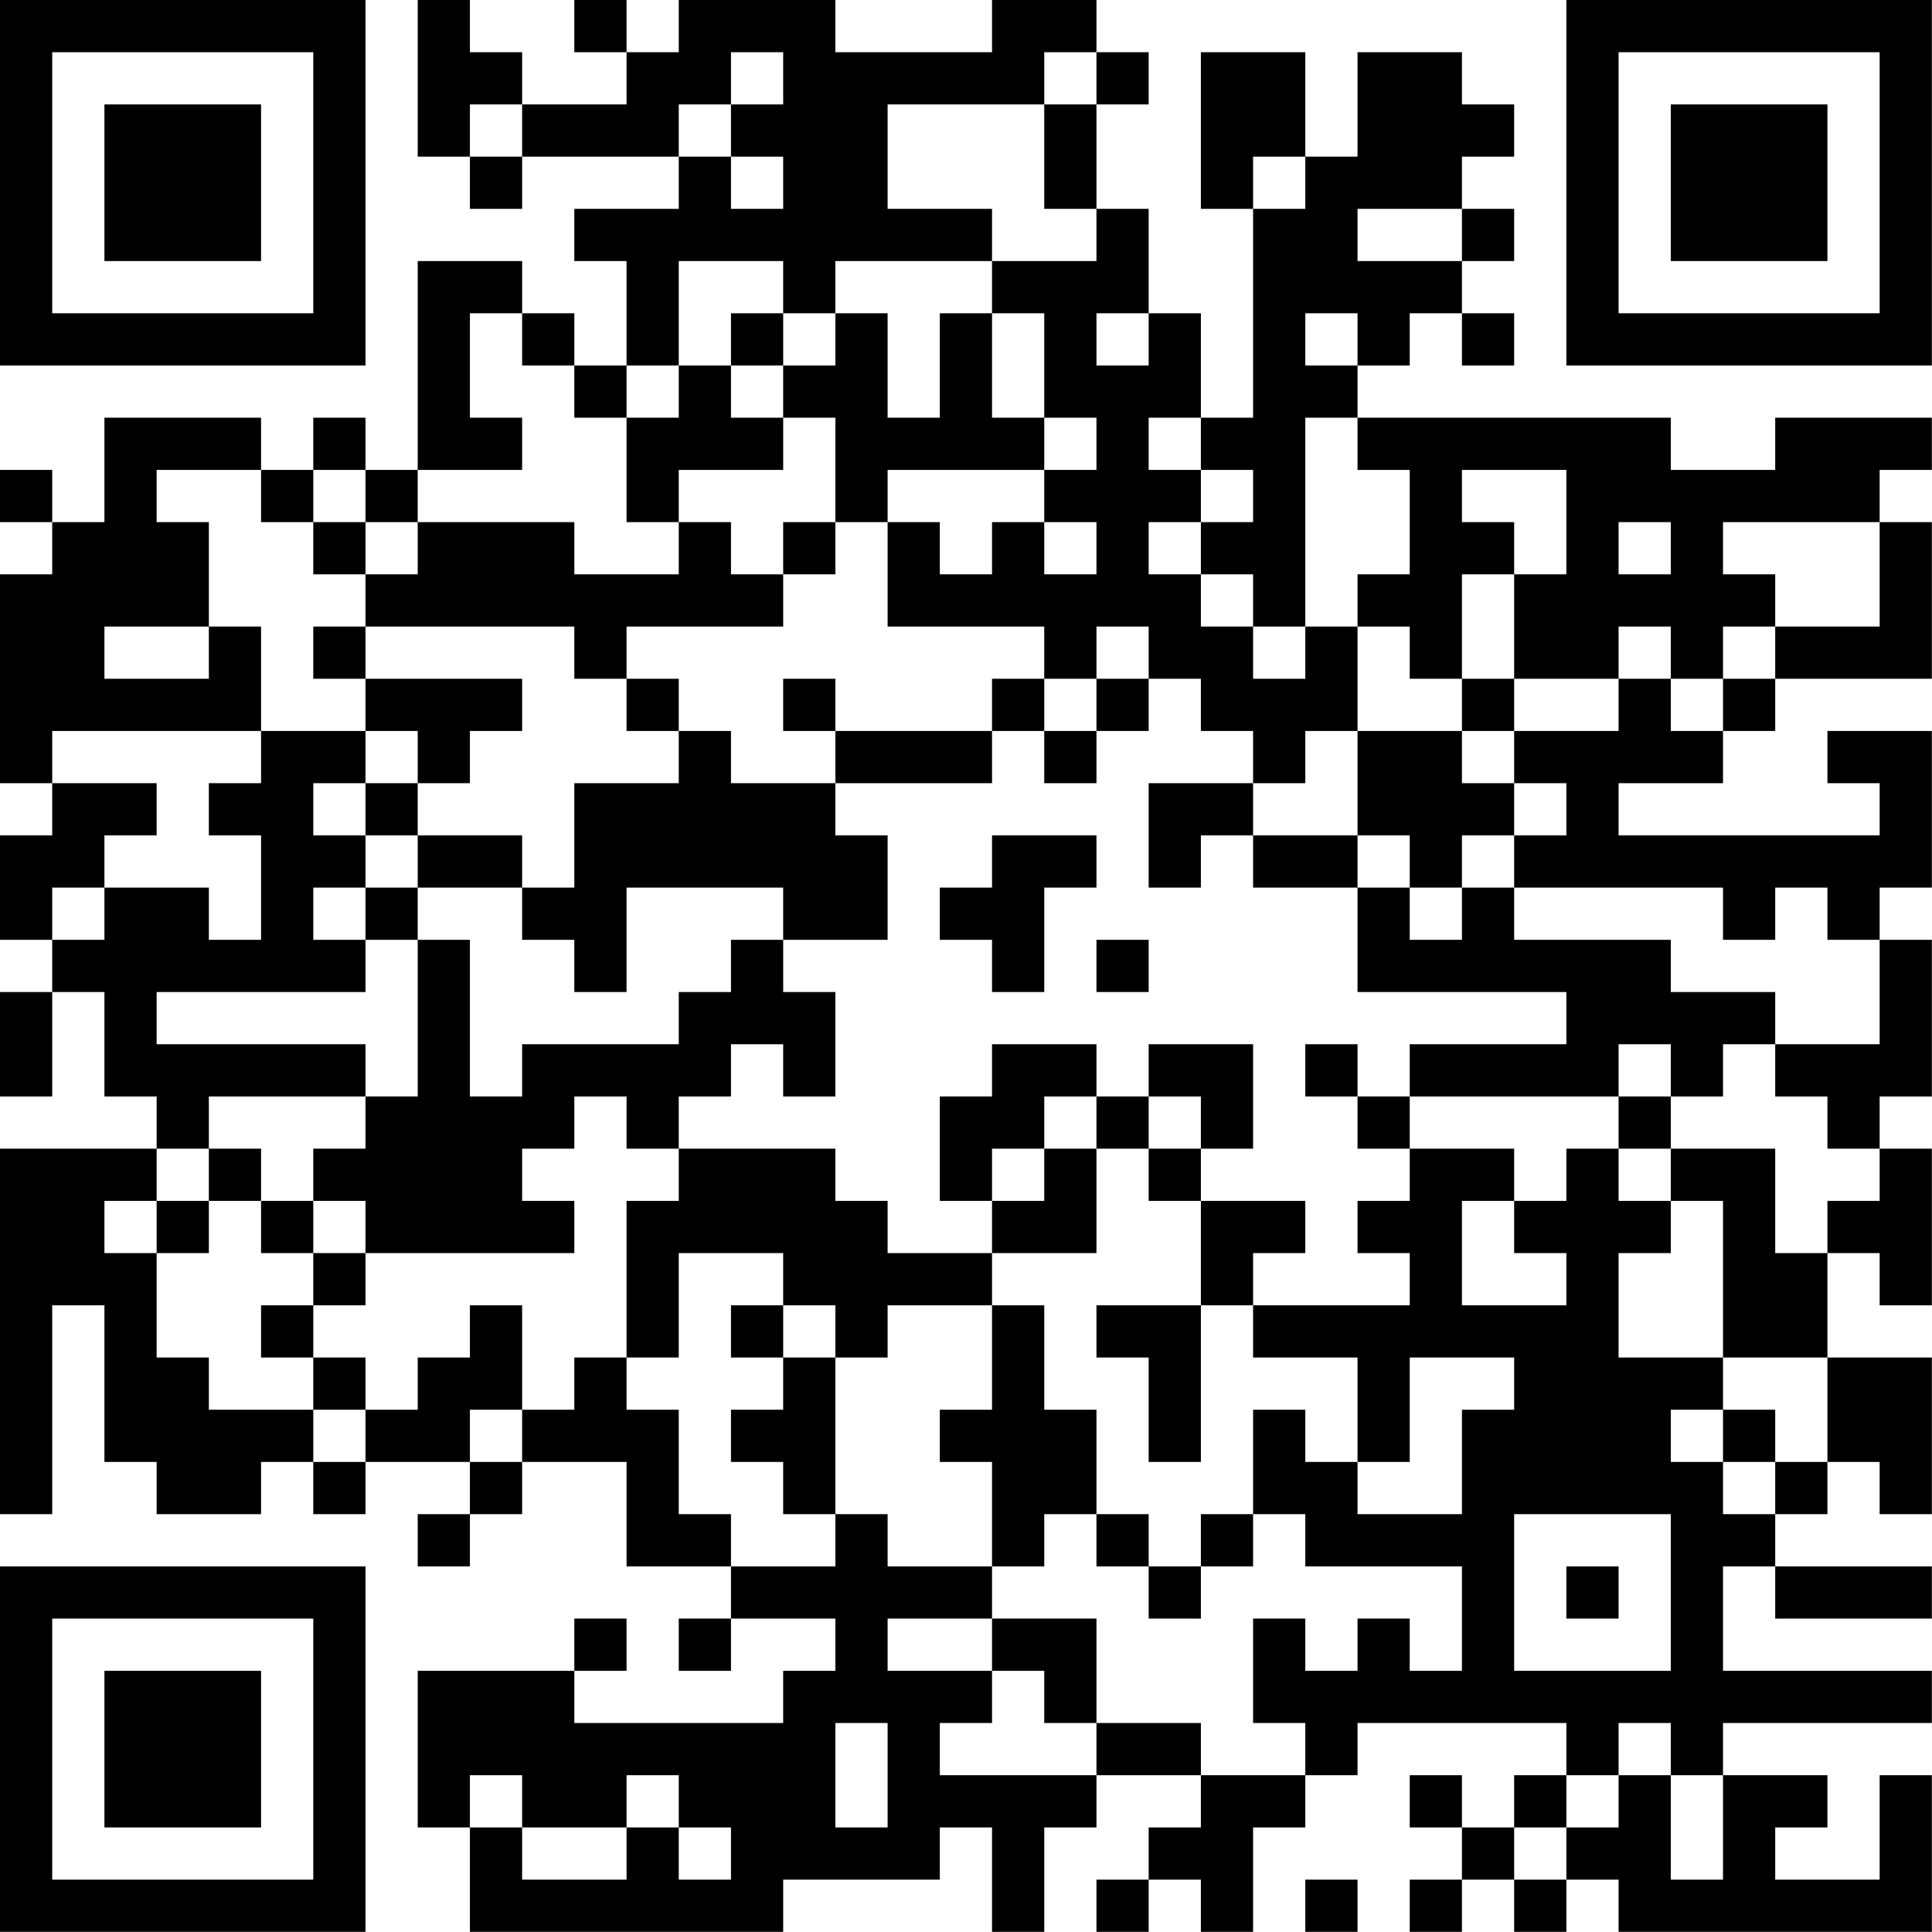 <?xml version="1.0" encoding="UTF-8"?>
<svg xmlns="http://www.w3.org/2000/svg" version="1.1" width="200" height="200" viewBox="0 0 200 200"><rect x="0" y="0" width="200" height="200" fill="#ffffff"/><g transform="scale(5.405)"><g transform="translate(0,0)"><path fill-rule="evenodd" d="M8 0L8 3L9 3L9 4L10 4L10 3L13 3L13 4L11 4L11 5L12 5L12 7L11 7L11 6L10 6L10 5L8 5L8 9L7 9L7 8L6 8L6 9L5 9L5 8L2 8L2 10L1 10L1 9L0 9L0 10L1 10L1 11L0 11L0 15L1 15L1 16L0 16L0 18L1 18L1 19L0 19L0 21L1 21L1 19L2 19L2 21L3 21L3 22L0 22L0 29L1 29L1 25L2 25L2 28L3 28L3 29L5 29L5 28L6 28L6 29L7 29L7 28L9 28L9 29L8 29L8 30L9 30L9 29L10 29L10 28L12 28L12 30L14 30L14 31L13 31L13 32L14 32L14 31L16 31L16 32L15 32L15 33L11 33L11 32L12 32L12 31L11 31L11 32L8 32L8 35L9 35L9 37L15 37L15 36L18 36L18 35L19 35L19 37L20 37L20 35L21 35L21 34L23 34L23 35L22 35L22 36L21 36L21 37L22 37L22 36L23 36L23 37L24 37L24 35L25 35L25 34L26 34L26 33L30 33L30 34L29 34L29 35L28 35L28 34L27 34L27 35L28 35L28 36L27 36L27 37L28 37L28 36L29 36L29 37L30 37L30 36L31 36L31 37L37 37L37 34L36 34L36 36L34 36L34 35L35 35L35 34L33 34L33 33L37 33L37 32L33 32L33 30L34 30L34 31L37 31L37 30L34 30L34 29L35 29L35 28L36 28L36 29L37 29L37 26L35 26L35 24L36 24L36 25L37 25L37 22L36 22L36 21L37 21L37 18L36 18L36 17L37 17L37 14L35 14L35 15L36 15L36 16L31 16L31 15L33 15L33 14L34 14L34 13L37 13L37 10L36 10L36 9L37 9L37 8L34 8L34 9L32 9L32 8L26 8L26 7L27 7L27 6L28 6L28 7L29 7L29 6L28 6L28 5L29 5L29 4L28 4L28 3L29 3L29 2L28 2L28 1L26 1L26 3L25 3L25 1L23 1L23 4L24 4L24 8L23 8L23 6L22 6L22 4L21 4L21 2L22 2L22 1L21 1L21 0L19 0L19 1L16 1L16 0L13 0L13 1L12 1L12 0L11 0L11 1L12 1L12 2L10 2L10 1L9 1L9 0ZM14 1L14 2L13 2L13 3L14 3L14 4L15 4L15 3L14 3L14 2L15 2L15 1ZM20 1L20 2L17 2L17 4L19 4L19 5L16 5L16 6L15 6L15 5L13 5L13 7L12 7L12 8L11 8L11 7L10 7L10 6L9 6L9 8L10 8L10 9L8 9L8 10L7 10L7 9L6 9L6 10L5 10L5 9L3 9L3 10L4 10L4 12L2 12L2 13L4 13L4 12L5 12L5 14L1 14L1 15L3 15L3 16L2 16L2 17L1 17L1 18L2 18L2 17L4 17L4 18L5 18L5 16L4 16L4 15L5 15L5 14L7 14L7 15L6 15L6 16L7 16L7 17L6 17L6 18L7 18L7 19L3 19L3 20L7 20L7 21L4 21L4 22L3 22L3 23L2 23L2 24L3 24L3 26L4 26L4 27L6 27L6 28L7 28L7 27L8 27L8 26L9 26L9 25L10 25L10 27L9 27L9 28L10 28L10 27L11 27L11 26L12 26L12 27L13 27L13 29L14 29L14 30L16 30L16 29L17 29L17 30L19 30L19 31L17 31L17 32L19 32L19 33L18 33L18 34L21 34L21 33L23 33L23 34L25 34L25 33L24 33L24 31L25 31L25 32L26 32L26 31L27 31L27 32L28 32L28 30L25 30L25 29L24 29L24 27L25 27L25 28L26 28L26 29L28 29L28 27L29 27L29 26L27 26L27 28L26 28L26 26L24 26L24 25L27 25L27 24L26 24L26 23L27 23L27 22L29 22L29 23L28 23L28 25L30 25L30 24L29 24L29 23L30 23L30 22L31 22L31 23L32 23L32 24L31 24L31 26L33 26L33 27L32 27L32 28L33 28L33 29L34 29L34 28L35 28L35 26L33 26L33 23L32 23L32 22L34 22L34 24L35 24L35 23L36 23L36 22L35 22L35 21L34 21L34 20L36 20L36 18L35 18L35 17L34 17L34 18L33 18L33 17L29 17L29 16L30 16L30 15L29 15L29 14L31 14L31 13L32 13L32 14L33 14L33 13L34 13L34 12L36 12L36 10L33 10L33 11L34 11L34 12L33 12L33 13L32 13L32 12L31 12L31 13L29 13L29 11L30 11L30 9L28 9L28 10L29 10L29 11L28 11L28 13L27 13L27 12L26 12L26 11L27 11L27 9L26 9L26 8L25 8L25 12L24 12L24 11L23 11L23 10L24 10L24 9L23 9L23 8L22 8L22 9L23 9L23 10L22 10L22 11L23 11L23 12L24 12L24 13L25 13L25 12L26 12L26 14L25 14L25 15L24 15L24 14L23 14L23 13L22 13L22 12L21 12L21 13L20 13L20 12L17 12L17 10L18 10L18 11L19 11L19 10L20 10L20 11L21 11L21 10L20 10L20 9L21 9L21 8L20 8L20 6L19 6L19 5L21 5L21 4L20 4L20 2L21 2L21 1ZM9 2L9 3L10 3L10 2ZM24 3L24 4L25 4L25 3ZM26 4L26 5L28 5L28 4ZM14 6L14 7L13 7L13 8L12 8L12 10L13 10L13 11L11 11L11 10L8 10L8 11L7 11L7 10L6 10L6 11L7 11L7 12L6 12L6 13L7 13L7 14L8 14L8 15L7 15L7 16L8 16L8 17L7 17L7 18L8 18L8 21L7 21L7 22L6 22L6 23L5 23L5 22L4 22L4 23L3 23L3 24L4 24L4 23L5 23L5 24L6 24L6 25L5 25L5 26L6 26L6 27L7 27L7 26L6 26L6 25L7 25L7 24L11 24L11 23L10 23L10 22L11 22L11 21L12 21L12 22L13 22L13 23L12 23L12 26L13 26L13 24L15 24L15 25L14 25L14 26L15 26L15 27L14 27L14 28L15 28L15 29L16 29L16 26L17 26L17 25L19 25L19 27L18 27L18 28L19 28L19 30L20 30L20 29L21 29L21 30L22 30L22 31L23 31L23 30L24 30L24 29L23 29L23 30L22 30L22 29L21 29L21 27L20 27L20 25L19 25L19 24L21 24L21 22L22 22L22 23L23 23L23 25L21 25L21 26L22 26L22 28L23 28L23 25L24 25L24 24L25 24L25 23L23 23L23 22L24 22L24 20L22 20L22 21L21 21L21 20L19 20L19 21L18 21L18 23L19 23L19 24L17 24L17 23L16 23L16 22L13 22L13 21L14 21L14 20L15 20L15 21L16 21L16 19L15 19L15 18L17 18L17 16L16 16L16 15L19 15L19 14L20 14L20 15L21 15L21 14L22 14L22 13L21 13L21 14L20 14L20 13L19 13L19 14L16 14L16 13L15 13L15 14L16 14L16 15L14 15L14 14L13 14L13 13L12 13L12 12L15 12L15 11L16 11L16 10L17 10L17 9L20 9L20 8L19 8L19 6L18 6L18 8L17 8L17 6L16 6L16 7L15 7L15 6ZM21 6L21 7L22 7L22 6ZM25 6L25 7L26 7L26 6ZM14 7L14 8L15 8L15 9L13 9L13 10L14 10L14 11L15 11L15 10L16 10L16 8L15 8L15 7ZM31 10L31 11L32 11L32 10ZM7 12L7 13L10 13L10 14L9 14L9 15L8 15L8 16L10 16L10 17L8 17L8 18L9 18L9 21L10 21L10 20L13 20L13 19L14 19L14 18L15 18L15 17L12 17L12 19L11 19L11 18L10 18L10 17L11 17L11 15L13 15L13 14L12 14L12 13L11 13L11 12ZM28 13L28 14L26 14L26 16L24 16L24 15L22 15L22 17L23 17L23 16L24 16L24 17L26 17L26 19L30 19L30 20L27 20L27 21L26 21L26 20L25 20L25 21L26 21L26 22L27 22L27 21L31 21L31 22L32 22L32 21L33 21L33 20L34 20L34 19L32 19L32 18L29 18L29 17L28 17L28 16L29 16L29 15L28 15L28 14L29 14L29 13ZM19 16L19 17L18 17L18 18L19 18L19 19L20 19L20 17L21 17L21 16ZM26 16L26 17L27 17L27 18L28 18L28 17L27 17L27 16ZM21 18L21 19L22 19L22 18ZM31 20L31 21L32 21L32 20ZM20 21L20 22L19 22L19 23L20 23L20 22L21 22L21 21ZM22 21L22 22L23 22L23 21ZM6 23L6 24L7 24L7 23ZM15 25L15 26L16 26L16 25ZM33 27L33 28L34 28L34 27ZM29 29L29 32L32 32L32 29ZM30 30L30 31L31 31L31 30ZM19 31L19 32L20 32L20 33L21 33L21 31ZM16 33L16 35L17 35L17 33ZM31 33L31 34L30 34L30 35L29 35L29 36L30 36L30 35L31 35L31 34L32 34L32 36L33 36L33 34L32 34L32 33ZM9 34L9 35L10 35L10 36L12 36L12 35L13 35L13 36L14 36L14 35L13 35L13 34L12 34L12 35L10 35L10 34ZM25 36L25 37L26 37L26 36ZM0 0L0 7L7 7L7 0ZM1 1L1 6L6 6L6 1ZM2 2L2 5L5 5L5 2ZM30 0L30 7L37 7L37 0ZM31 1L31 6L36 6L36 1ZM32 2L32 5L35 5L35 2ZM0 30L0 37L7 37L7 30ZM1 31L1 36L6 36L6 31ZM2 32L2 35L5 35L5 32Z" fill="#000000"/></g></g></svg>
